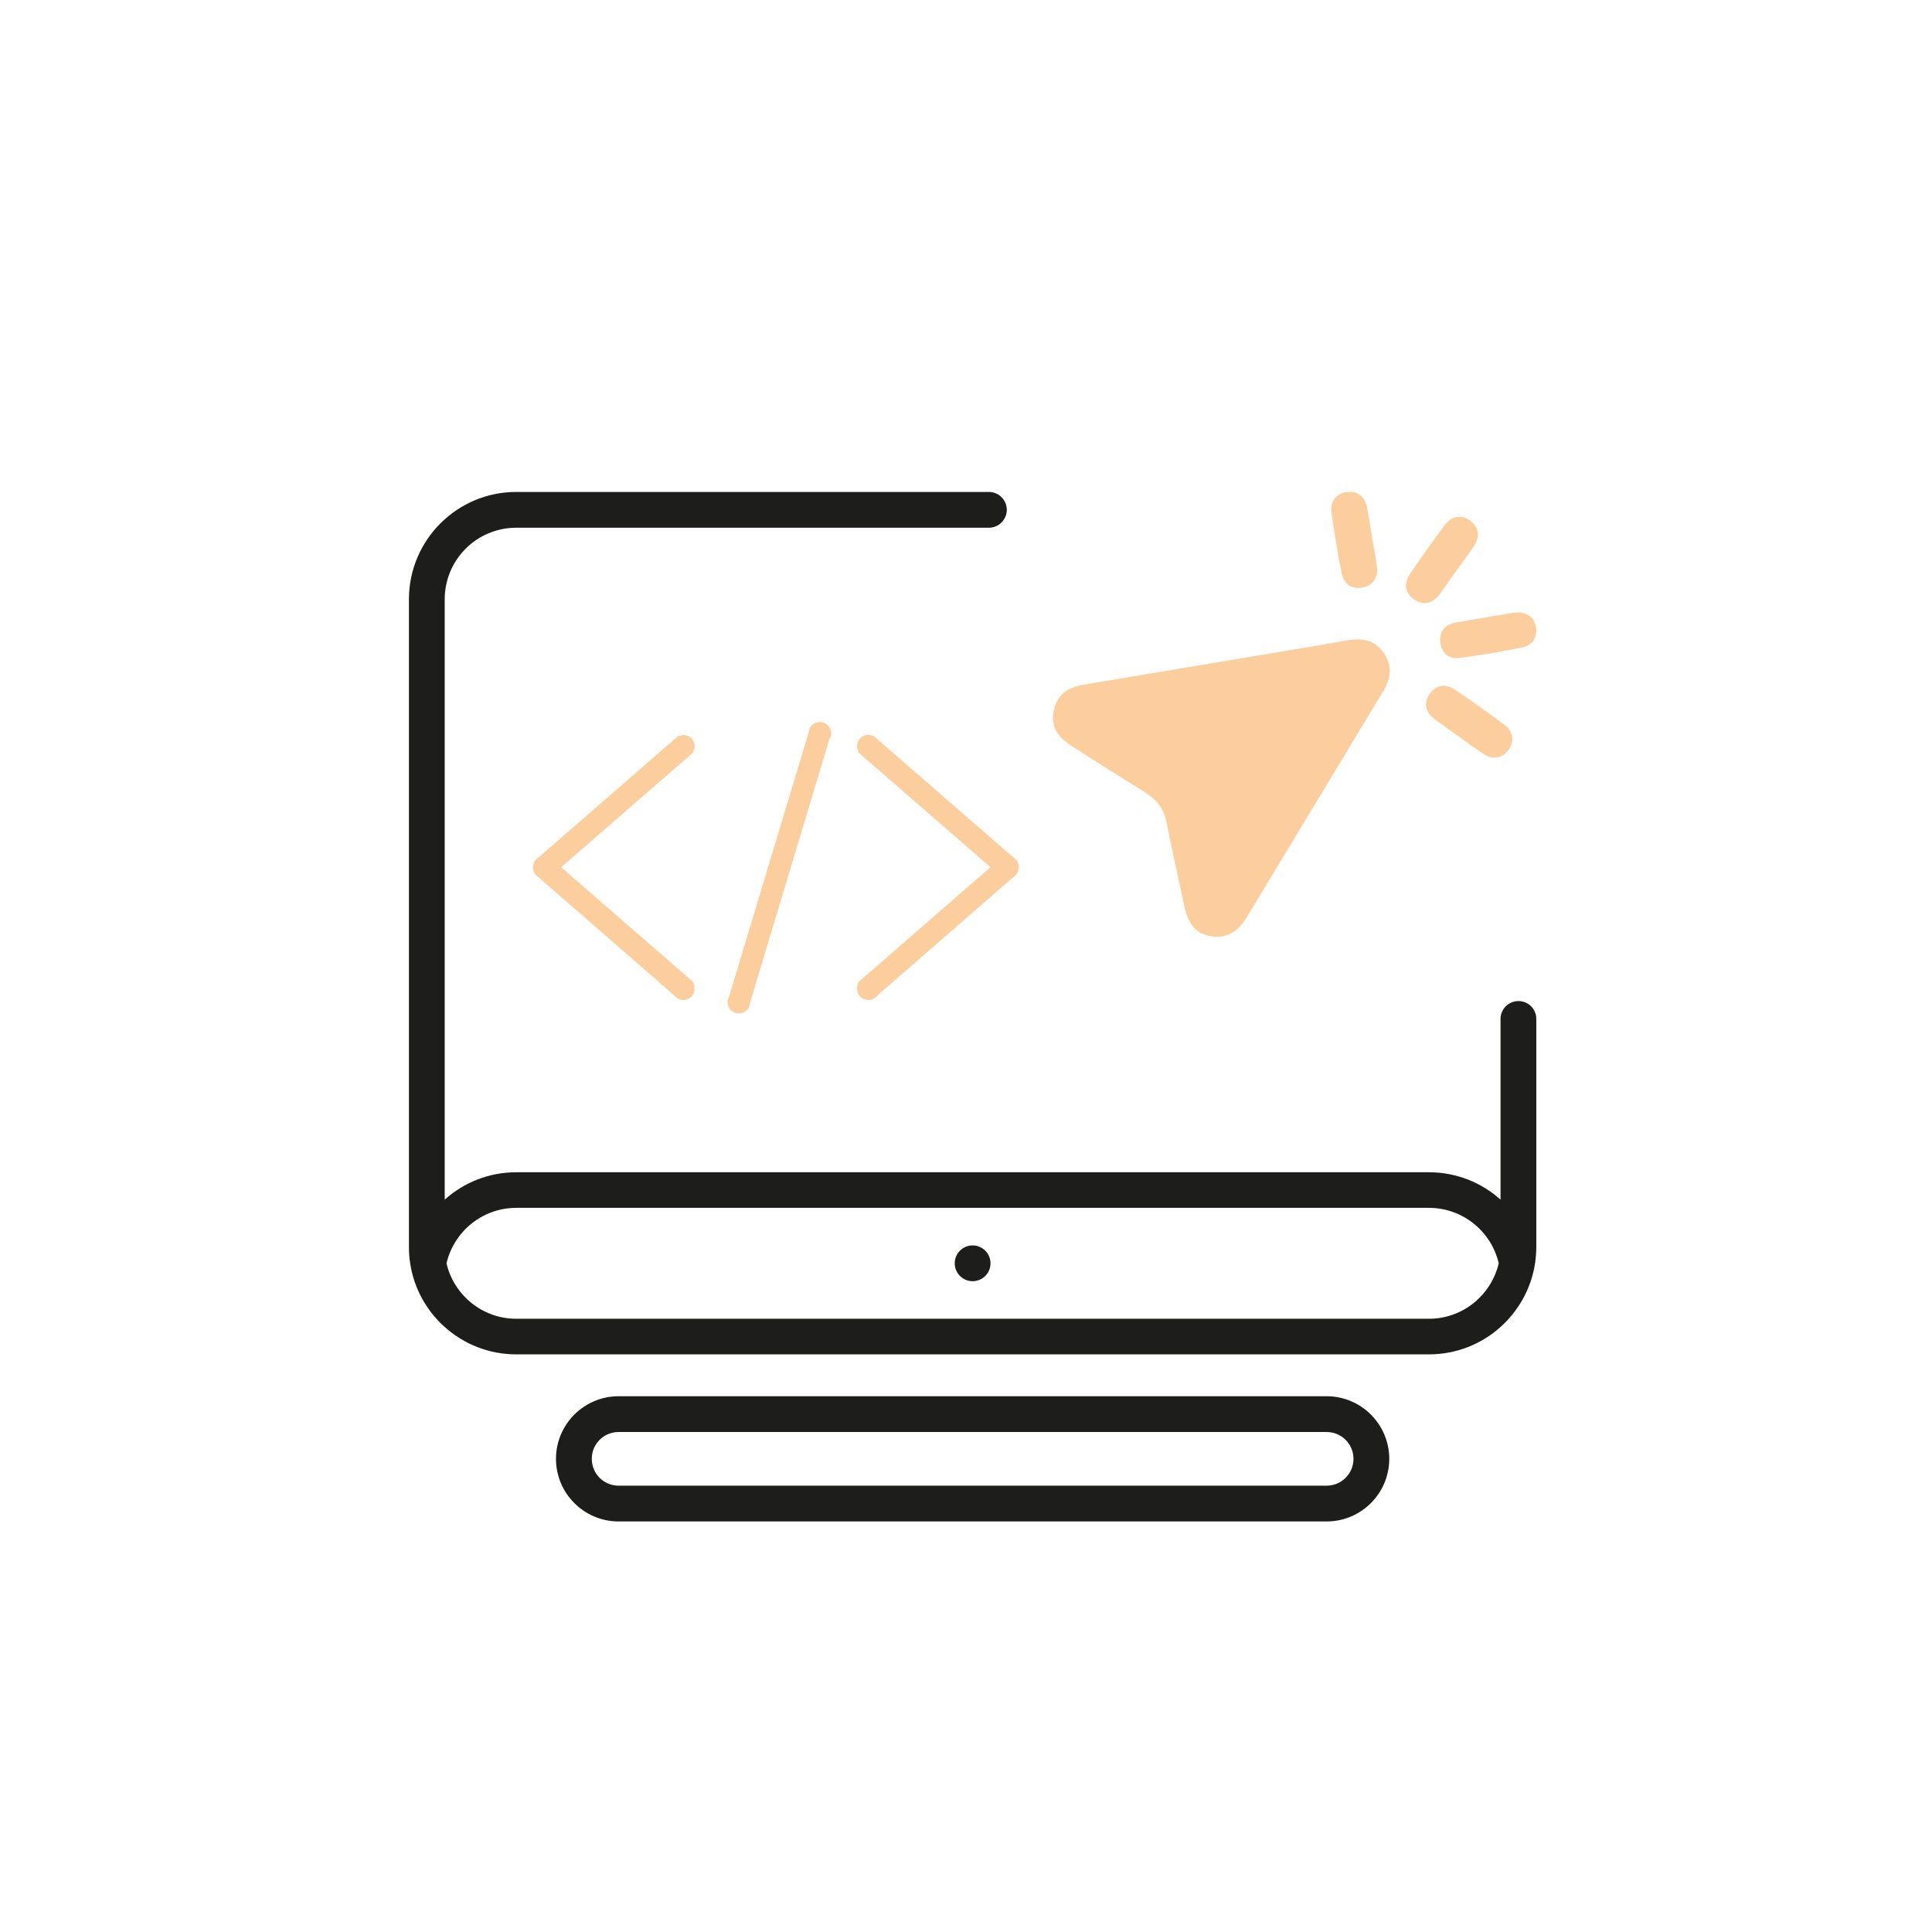<?xml version="1.0" encoding="utf-8"?>
<!-- Generator: Adobe Illustrator 24.0.0, SVG Export Plug-In . SVG Version: 6.00 Build 0)  -->
<svg version="1.1" id="Capa_1" xmlns="http://www.w3.org/2000/svg" xmlns:xlink="http://www.w3.org/1999/xlink" x="0px" y="0px"
	 viewBox="0 0 1080 1080" style="enable-background:new 0 0 1080 1080;" xml:space="preserve">
<style type="text/css">
	.st0{fill:none;}
	.st1{fill:#1D1D1B;}
	.st2{display:none;}
	.st3{display:inline;fill:none;}
	.st4{display:inline;fill:#FCCE9E;}
	.st5{display:inline;}
	.st6{fill:#FCCE9E;}
</style>
<g>
	<path class="st0" d="M741.6,800.5H345.8c-8.3,0-15,6.7-15,15s6.7,15,15,15h395.8c8.3,0,15-6.7,15-15S749.9,800.5,741.6,800.5z"/>
	<path class="st0" d="M798.8,675.3H288.6c-19,0-34.9,13.3-39,31c4.1,17.7,20,31,39,31h510.2c19,0,34.9-13.3,39-31
		C833.6,688.5,817.7,675.3,798.8,675.3z M543.7,716.2c-5.5,0-10-4.5-10-10s4.5-10,10-10s10,4.5,10,10S549.2,716.2,543.7,716.2z"/>
	<path class="st1" d="M848.8,559.6c-5.5,0-10,4.5-10,10v0v20v81c-10.6-9.5-24.6-15.3-40-15.3H288.6c-15.4,0-29.4,5.8-40,15.3V335
		c0-22.1,17.9-40,40-40h244.2h20h0c5.5,0,10-4.5,10-10s-4.5-10-10-10h0h-20H288.6c-33.1,0-60,26.9-60,60v362.2c0,3.1,0.2,6.1,0.7,9
		c2.1,14.1,9.2,26.6,19.3,35.6c10.6,9.5,24.6,15.3,40,15.3h510.2c15.4,0,29.4-5.8,40-15.3c10.1-9.1,17.2-21.6,19.3-35.6
		c0.4-2.9,0.7-6,0.7-9V589.6v-20v0C858.8,564,854.3,559.6,848.8,559.6z M798.8,737.2H288.6c-19,0-34.9-13.3-39-31
		c4.1-17.7,20-31,39-31h510.2c19,0,34.9,13.3,39,31C833.6,724,817.7,737.2,798.8,737.2z"/>
	<circle class="st1" cx="543.7" cy="706.2" r="10"/>
	<path class="st1" d="M741.6,780.5H345.8c-19.3,0-35,15.7-35,35s15.7,35,35,35h395.8c19.3,0,35-15.7,35-35S760.9,780.5,741.6,780.5z
		 M741.6,830.5H345.8c-8.3,0-15-6.7-15-15s6.7-15,15-15h395.8c8.3,0,15,6.7,15,15S749.9,830.5,741.6,830.5z"/>
</g>
<g class="st2">
	<path class="st3" d="M397.8,394.6v-39.3c-24.7,2.6-45.2,19.8-52.3,43.5h48C395.9,398.9,397.8,397,397.8,394.6z"/>
	<path class="st3" d="M435.7,355h-24.9v39.6c0,9.5-7.8,17.3-17.3,17.3h-50.1c-0.1,0-0.2,0-0.3,0c-0.1,1.5-0.2,2.9-0.2,4.4v127
		c0,33.8,27.5,61.3,61.3,61.3h31.4c33.8,0,61.3-27.5,61.3-61.3v-127C497.1,382.5,469.6,355,435.7,355z M475.9,558.6H364.2
		c-2.4,0-4.2-2.8-4.2-6.6s1.8-6.6,4.2-6.6h111.6c2.4,0,4.2,2.8,4.2,6.6S478.3,558.6,475.9,558.6z M360,512.8c0-4.6,0.9-6.6,2.9-6.6
		h41.7c2,0,2.9,2,2.9,6.6s-0.9,6.6-2.9,6.6h-41.7C360.9,519.4,360,517.4,360,512.8z M477.2,519.4h-41.7c-2,0-2.9-2-2.9-6.6
		s0.9-6.6,2.9-6.6h41.7c2,0,2.9,2,2.9,6.6S479.2,519.4,477.2,519.4z M475.9,487.8H364.2c-2.4,0-4.2-2.8-4.2-6.6s1.8-6.6,4.2-6.6
		h111.6c2.4,0,4.2,2.8,4.2,6.6S478.3,487.8,475.9,487.8z M475.9,448.8H364.2c-2.4,0-4.2-2.8-4.2-6.6s1.8-6.6,4.2-6.6h111.6
		c2.4,0,4.2,2.8,4.2,6.6S478.3,448.8,475.9,448.8z"/>
	<path class="st4" d="M854.9,291.4c-7.4-14-22.8-20.4-34.5-14.2L624.4,380.4c-3.6,1.9-6.4,4.8-8.4,8.2l-34.6,33.9l-8.3,8.1l0,0.1
		c-3.1,2.2-4.3,6.2-2.9,9.7c0.1,0.2,0.2,0.5,0.3,0.7l0,0c0,0,0,0,0,0c0.1,0.2,0.3,0.5,0.4,0.7c2.1,3.2,6.1,4.5,9.6,3.1l0,0.1
		l11.4-2.2l47.5-9.3c4,0.3,7.9-0.4,11.5-2.3l196.1-103.1C858.8,321.8,862.3,305.4,854.9,291.4z"/>
	<path class="st4" d="M477.2,506.2h-41.7c-2,0-2.9,2-2.9,6.6s0.9,6.6,2.9,6.6h41.7c2,0,2.9-2,2.9-6.6S479.2,506.2,477.2,506.2z"/>
	<path class="st4" d="M404.6,519.4c2,0,2.9-2,2.9-6.6s-0.9-6.6-2.9-6.6h-41.7c-2,0-2.9,2-2.9,6.6s0.9,6.6,2.9,6.6H404.6z"/>
	<path class="st4" d="M475.9,545.4H364.2c-2.4,0-4.2,2.8-4.2,6.6s1.8,6.6,4.2,6.6h111.6c2.4,0,4.2-2.8,4.2-6.6
		S478.3,545.4,475.9,545.4z"/>
	<path class="st4" d="M475.9,474.7H364.2c-2.4,0-4.2,2.8-4.2,6.6s1.8,6.6,4.2,6.6h111.6c2.4,0,4.2-2.8,4.2-6.6
		S478.3,474.7,475.9,474.7z"/>
	<path class="st4" d="M475.9,435.6H364.2c-2.4,0-4.2,2.8-4.2,6.6s1.8,6.6,4.2,6.6h111.6c2.4,0,4.2-2.8,4.2-6.6
		S478.3,435.6,475.9,435.6z"/>
	<path class="st4" d="M438,342.7L438,342.7l-35.9,0v0c-0.8,0-1.6,0.1-2.4,0.1c-28.9,1.8-54.2,20.6-64.4,47.7
		c-1.8,4.9-3.2,10.1-3.9,15.3c-0.5,3.5-0.7,7-0.7,10.5v127c0,40.6,33,73.6,73.6,73.6h31.4c27.7,0,52.9-15.4,65.6-40.1
		c0.3-0.5,0.5-1.1,0.8-1.6c4.8-10,7.3-20.7,7.3-31.9v-127C509.4,376.5,477.5,343.9,438,342.7z M397.8,355.3v39.3
		c0,2.3-1.9,4.2-4.2,4.2h-48C352.6,375.1,373.1,357.9,397.8,355.3z M497.1,543.4c0,33.8-27.5,61.3-61.3,61.3h-31.4
		c-33.8,0-61.3-27.5-61.3-61.3v-127c0-1.5,0.1-2.9,0.2-4.4c0.1,0,0.2,0,0.3,0h50.1c9.5,0,17.3-7.8,17.3-17.3V355h24.9
		c33.8,0,61.3,27.5,61.3,61.3V543.4z"/>
</g>
<g class="st2">
	<g class="st5">
		<ellipse class="st0" cx="419.1" cy="406.2" rx="51.8" ry="49.8"/>
		<path class="st0" d="M419.1,490.3c-39.3,0-71.4,31.5-72.5,70.6c0.2,8.9,2.1,17.5,5.5,25.7c15.9-21,40.6-33.4,67-33.4
			s51.1,12.4,67,33.4c3.4-8.2,5.2-16.8,5.5-25.7C490.5,521.8,458.4,490.3,419.1,490.3z"/>
		<path class="st6" d="M419.1,478.9c-46.3,0-83.9,37.6-83.9,83.9c0,14.1,3.6,28,10.3,40.3c1.3,2.3,2.7,4.6,4.1,6.8l2.3,3.4l1.8-3.7
			c1-2.1,2.2-4.3,3.5-6.4c13.3-21.7,36.4-34.7,61.8-34.7s48.5,13,61.8,34.7c1.3,2.1,2.4,4.2,3.5,6.4l1.8,3.7l2.3-3.4
			c1.5-2.2,2.9-4.4,4.1-6.8c6.7-12.3,10.3-26.2,10.3-40.3C503,516.6,465.4,478.9,419.1,478.9z M486.1,586.6
			c-15.9-21-40.6-33.4-67-33.4s-51.1,12.4-67,33.4c-3.4-8.2-5.2-16.8-5.5-25.7c1-39.1,33.1-70.6,72.5-70.6
			c39.3,0,71.4,31.5,72.5,70.6C491.3,569.8,489.5,578.4,486.1,586.6z"/>
		<path class="st6" d="M419.1,466.7c34.5,0,62.5-28,62.5-62.5s-28-62.5-62.5-62.5s-62.5,28-62.5,62.5S384.7,466.7,419.1,466.7z
			 M419.1,356.3c27.9,0,50.7,22.2,51.8,49.8c-1.1,27.7-23.9,49.8-51.8,49.8s-50.7-22.2-51.8-49.8
			C368.4,378.5,391.2,356.3,419.1,356.3z"/>
	</g>
	<path class="st4" d="M808.3,275H674.7c-32,0-58,26-58,58s26,58,58,58h133.6c32,0,58-26,58-58S840.3,275,808.3,275z"/>
	<circle class="st4" cx="608" cy="410.4" r="23.9"/>
	<circle class="st4" cx="555.9" cy="434.3" r="14.1"/>
</g>
<g>
	<g>
		<path class="st6" d="M458.3,403.6c-3.4,0-6.1,2.6-6.3,6l-44.4,147.4c-0.6,1-0.9,2.1-0.9,3.2c0,3.5,2.8,6.3,6.3,6.3
			c3.4,0,6.1-2.6,6.3-6L463.7,413c0.6-1,0.9-2.1,0.9-3.2C464.6,406.4,461.7,403.6,458.3,403.6z"/>
		<path class="st6" d="M568.7,481.6l0.1-0.3l-79.3-68.9l-1.5-1.3l-0.2,0.2c-0.8-0.3-1.6-0.5-2.4-0.5c-3.5,0-6.3,2.8-6.3,6.3
			c0,1.1,0.3,2.1,0.8,3l-0.3,0.3l74.1,64.4l-74.1,64.4l0.3,0.4c-0.5,0.9-0.8,2-0.8,3.1c0,3.5,2.8,6.3,6.3,6.3c1.9,0,3.7-0.9,4.9-2.4
			l76.4-66.5c1.8-1.2,2.8-3.1,2.8-5.2C569.6,483.8,569.3,482.6,568.7,481.6z"/>
		<path class="st6" d="M382.1,410.9c-0.8,0-1.6,0.2-2.4,0.5l-0.2-0.3l-79.6,69.2l-1.4,1.2l0.2,0.3c-0.5,0.9-0.8,2-0.8,3.1
			c0,2.1,1,4.1,2.8,5.2l76.4,66.5c1.2,1.5,3,2.4,4.9,2.4c3.5,0,6.3-2.8,6.3-6.3c0-1.1-0.3-2.1-0.8-3.1l0.3-0.4l-74.1-64.4l72.6-63.1
			l1.5-1.3l-0.3-0.3c0.5-0.9,0.8-1.9,0.8-3C388.4,413.7,385.6,410.9,382.1,410.9z"/>
	</g>
	<g>
		<path class="st6" d="M697.1,512.5c25.4-42,50.8-84.1,76.2-126.2c4.3-7.1,5.1-14.2,0.3-21.2c-4.8-7.1-11.7-8.6-19.9-7.2
			c-24.7,4.3-49.4,8.3-74.2,12.5c-24.5,4.1-49,8.2-73.5,12.3c-10,1.7-15.2,6.2-16.9,14.5c-1.7,8.3,1.2,14.2,10.1,19.9
			c13.5,8.7,27.1,17.3,40.7,25.7c6.4,3.9,10.6,9,12.1,16.5c3.2,15.7,6.7,31.4,10,47.1c2.2,10.3,6.6,15.5,14.6,16.9
			C685.1,524.8,691.8,521.4,697.1,512.5z"/>
		<path class="st6" d="M769.7,316.7c-0.7-5.3-1.7-10.5-2.6-15.8c-1-5.7-1.8-11.5-2.9-17.2c-1.2-6.1-5-9.3-11.4-8.6
			c-5.7,0.6-9.4,5.2-8.5,11.4c1.6,11.3,3.5,22.5,5.6,33.7c1.2,6.2,5.6,9.3,11.6,8.3C767.6,327.3,770.5,322.9,769.7,316.7z"/>
		<path class="st6" d="M804.5,332.5c3.2-4.2,6.2-8.7,9.3-13c3.4-4.7,6.9-9.4,10.1-14.2c3.4-5.2,3.1-10.1-1.9-14.1
			c-4.5-3.6-10.3-3-14.1,2c-6.9,9.1-13.4,18.4-19.8,27.8c-3.5,5.2-2.7,10.5,2.4,14.1C795.5,338.5,800.7,337.5,804.5,332.5z"/>
		<path class="st6" d="M801.8,401.9c4.2,3.2,8.7,6.2,13,9.3c4.7,3.4,9.4,6.9,14.2,10.1c5.2,3.4,10.1,3.1,14.1-1.9
			c3.6-4.5,3-10.3-2-14.1c-9.1-6.9-18.4-13.4-27.8-19.8c-5.2-3.5-10.5-2.7-14.1,2.4C795.7,392.8,796.7,398,801.8,401.9z"/>
		<path class="st6" d="M813.8,348c-6.2,1.2-9.4,5.1-8.6,11.3c0.7,6,4.9,9.2,10.7,8.5c11.8-1.5,23.5-3.5,35.1-5.9
			c5.6-1.2,8.5-5.4,7.6-11.4c-0.9-5.6-5.6-8.8-11.8-8c-5.5,0.7-11,1.8-16.5,2.7C824.8,346.1,819.3,347,813.8,348z"/>
	</g>
</g>
<g class="st2">
	<path class="st3" d="M420.7,612.8c12.5,0,23.2-8.4,26.5-20.1h-52.9C397.4,604.4,408.1,612.8,420.7,612.8z"/>
	<path class="st3" d="M420.7,396.2c-35.6,0-64.6,29-64.6,64.6c0,15,5.3,29.7,14.9,41.2c1.6,1.9,3.4,3.8,5.2,5.6l0.8,0.8l-0.3,1.1
		c-0.6,2.5-1,5-1.2,7.6c-0.1,1-0.1,2.1-0.1,3.1c0,24.9,20.3,45.2,45.2,45.2c24.9,0,45.2-20.3,45.2-45.2c0-1,0-2-0.1-3.1
		c-0.2-2.6-0.6-5.1-1.2-7.6l-0.3-1.1l0.8-0.8c1.8-1.7,3.6-3.6,5.2-5.6l0,0c1.2-1.4,2.3-2.9,3.4-4.5c3.7-5.4,6.6-11.3,8.5-17.4
		c0,0,0,0,0,0c1.1-3.5,1.9-7.2,2.4-10.9c0.4-2.8,0.6-5.6,0.6-8.4C485.2,425.2,456.3,396.2,420.7,396.2z"/>
	<path class="st4" d="M855.7,274.6c-3.8-4-8.9-6.3-14.4-6.5c-5.5-0.2-10.7,1.8-14.7,5.5l-119.2,93.8l-0.2,0.1
		c-13.7,12.8-14.3,34.4-1.5,48.1c6.7,7.1,15.7,10.7,24.8,10.7c8.4,0,16.7-3.1,23.3-9.2l0.1-0.1l101.1-113.3
		C863.1,296,863.5,282.9,855.7,274.6z"/>
	<path class="st4" d="M648.4,407.3c-23.6,5.2-38.8,28-34.8,51.6l-0.1,0l0.5,2.2c0,0,0,0,0,0c0,0.1,0,0.1,0,0.2
		c0.5,2.2,4.4,20.8-3.8,34c-4,6.4-10.2,10.6-18.6,12.4l0.9,4.2l75.1-16.5l2.1-0.5l0-0.1c23.1-6.2,37.4-29.6,32.3-53.2
		C696.8,417.4,672.7,402,648.4,407.3z"/>
	<path class="st4" d="M420.7,385.5c-41.5,0-75.3,33.8-75.3,75.3c0,19,7.1,37.1,20,51.1c-0.4,2.7-0.6,5.5-0.6,8.3
		c0,30.8,25.1,55.9,55.9,55.9c30.8,0,55.9-25.1,55.9-55.9c0-2.8-0.2-5.6-0.6-8.3c12.9-14,20-32.1,20-51.1
		C496,419.3,462.2,385.5,420.7,385.5z M482.3,480.1C482.3,480.1,482.3,480.1,482.3,480.1c-2,6.2-4.8,12.1-8.6,17.5
		c-1.1,1.5-2.2,3-3.4,4.5l0,0c-1.6,1.9-3.4,3.8-5.2,5.6l-0.8,0.8l0.3,1.1c0.6,2.5,1,5,1.2,7.6c0.1,1.1,0.1,2.1,0.1,3.1
		c0,24.9-20.3,45.2-45.2,45.2c-24.9,0-45.2-20.3-45.2-45.2c0-1,0-2,0.1-3.1c0.2-2.6,0.6-5.1,1.2-7.6l0.3-1.1l-0.8-0.8
		c-1.8-1.7-3.6-3.6-5.2-5.6c-9.6-11.6-14.9-26.2-14.9-41.2c0-35.6,29-64.6,64.6-64.6s64.6,29,64.6,64.6c0,2.8-0.2,5.6-0.6,8.4
		C484.2,472.9,483.4,476.5,482.3,480.1z"/>
	<path class="st4" d="M417.1,368.3L417.1,368.3c0.2,0.8,0.5,1.7,0.8,2.6c0.2,0.7,0.6,1.7,1,2.7l1.8,4l1.8-4c0.5-1,0.8-2,1-2.7
		c0.3-0.9,0.6-1.8,0.8-2.6c0.4-1.7,0.8-3.4,1-5.1c0.5-3.3,0.7-6.6,0.7-10.2c0-3.6-0.3-6.9-0.7-10.2c-0.3-1.7-0.6-3.4-1-5.2
		c-0.2-0.8-0.4-1.7-0.7-2.6c-0.3-1.1-0.7-1.9-1-2.7l-1.8-4l-1.8,4c-0.5,1-0.8,2-1,2.7c-0.3,0.9-0.5,1.8-0.8,2.6
		c-0.4,1.7-0.8,3.4-1,5.1c-0.5,3.3-0.7,6.6-0.7,10.2c0,3.6,0.2,6.9,0.7,10.2C416.3,364.9,416.6,366.6,417.1,368.3z"/>
	<path class="st4" d="M547.2,458.1c-0.9-0.3-1.8-0.5-2.6-0.8c-1.7-0.4-3.4-0.8-5.1-1c-3.3-0.5-6.6-0.7-10.2-0.7c0,0,0,0,0,0
		c-3.6,0-7,0.3-10.2,0.7c-1.7,0.3-3.4,0.6-5.2,1c-0.8,0.2-1.7,0.4-2.6,0.7c-0.7,0.2-1.7,0.6-2.7,1l-4,1.8l4,1.8c1,0.5,2,0.8,2.7,1
		c0.9,0.3,1.8,0.6,2.6,0.8c1.7,0.4,3.4,0.8,5.1,1c3.3,0.5,6.6,0.7,10.2,0.7c0,0,0,0,0,0c3.6,0,6.9-0.2,10.2-0.7
		c1.7-0.3,3.4-0.6,5.2-1c0.8-0.2,1.7-0.4,2.6-0.7c0.7-0.2,1.7-0.6,2.7-1l4-1.8l-4-1.8C548.9,458.7,547.9,458.4,547.2,458.1z"/>
	<path class="st4" d="M518.9,385.5c1-1.4,2-2.9,2.9-4.4c0.4-0.7,0.9-1.5,1.3-2.4c0.3-0.7,0.8-1.6,1.2-2.6l1.5-4.1l-4.1,1.5
		c-1,0.4-1.9,0.8-2.6,1.2c-0.9,0.4-1.7,0.9-2.4,1.3c-1.5,0.9-3,1.9-4.4,2.9c-2.7,2-5.2,4.2-7.7,6.7c-2.5,2.6-4.7,5.1-6.7,7.7
		c-1,1.4-2,2.9-2.9,4.4c-0.4,0.7-0.9,1.5-1.3,2.4c-0.3,0.7-0.8,1.6-1.2,2.6l-1.6,4.1l4.1-1.6c1-0.4,1.9-0.8,2.6-1.2
		c0.9-0.4,1.7-0.9,2.4-1.3c1.5-0.9,3-1.9,4.4-2.9c2.7-1.9,5.2-4.1,7.7-6.7C514.8,390.7,517,388.2,518.9,385.5z"/>
	<path class="st4" d="M327.4,458.1c-0.9-0.3-1.8-0.5-2.6-0.7l0,0c-1.7-0.4-3.4-0.8-5.1-1c-3.3-0.5-6.6-0.7-10.2-0.7
		c-3.6,0-6.9,0.2-10.2,0.7c-1.7,0.3-3.4,0.6-5.2,1c-0.8,0.2-1.7,0.5-2.6,0.7c-0.7,0.2-1.7,0.6-2.7,1l-4,1.8l4,1.8c1,0.5,2,0.8,2.7,1
		c0.9,0.3,1.8,0.6,2.6,0.8c1.7,0.4,3.4,0.8,5.1,1c3.3,0.5,6.6,0.7,10.2,0.7c0,0,0,0,0,0c3.6,0,6.9-0.3,10.2-0.7
		c1.7-0.3,3.4-0.6,5.2-1c0.8-0.2,1.7-0.4,2.6-0.7c0.7-0.2,1.7-0.6,2.7-1l4-1.8l-4-1.8C329.1,458.7,328.1,458.4,327.4,458.1z"/>
	<path class="st4" d="M345.1,402.8c-0.4-1-0.8-1.9-1.2-2.6c-0.4-0.9-0.9-1.7-1.3-2.4l0,0c-0.9-1.5-1.9-3-2.9-4.4
		c-1.9-2.7-4.1-5.2-6.7-7.7c-2.5-2.5-5.1-4.7-7.7-6.7c-1.4-1-2.9-2-4.4-2.9c-0.7-0.4-1.5-0.9-2.4-1.3c-0.7-0.3-1.6-0.8-2.6-1.2
		l-4.1-1.5l1.5,4.1c0.4,1,0.8,1.9,1.2,2.6c0.4,0.9,0.9,1.7,1.3,2.4c0.9,1.5,1.9,3,2.9,4.4c2,2.7,4.2,5.2,6.7,7.7
		c2.6,2.6,5.1,4.7,7.7,6.7c1.4,1,2.9,2,4.4,2.9c0.7,0.4,1.5,0.9,2.4,1.3c0.7,0.3,1.6,0.8,2.6,1.2l4.1,1.6L345.1,402.8z"/>
	<path class="st4" d="M382.4,587.3c0,21.1,17.1,38.2,38.2,38.2s38.2-17.1,38.2-38.2v-5.4h-76.4V587.3z M447.1,592.7
		c-3.2,11.7-14,20.1-26.5,20.1c-12.5,0-23.2-8.4-26.5-20.1H447.1z"/>
</g>
</svg>

